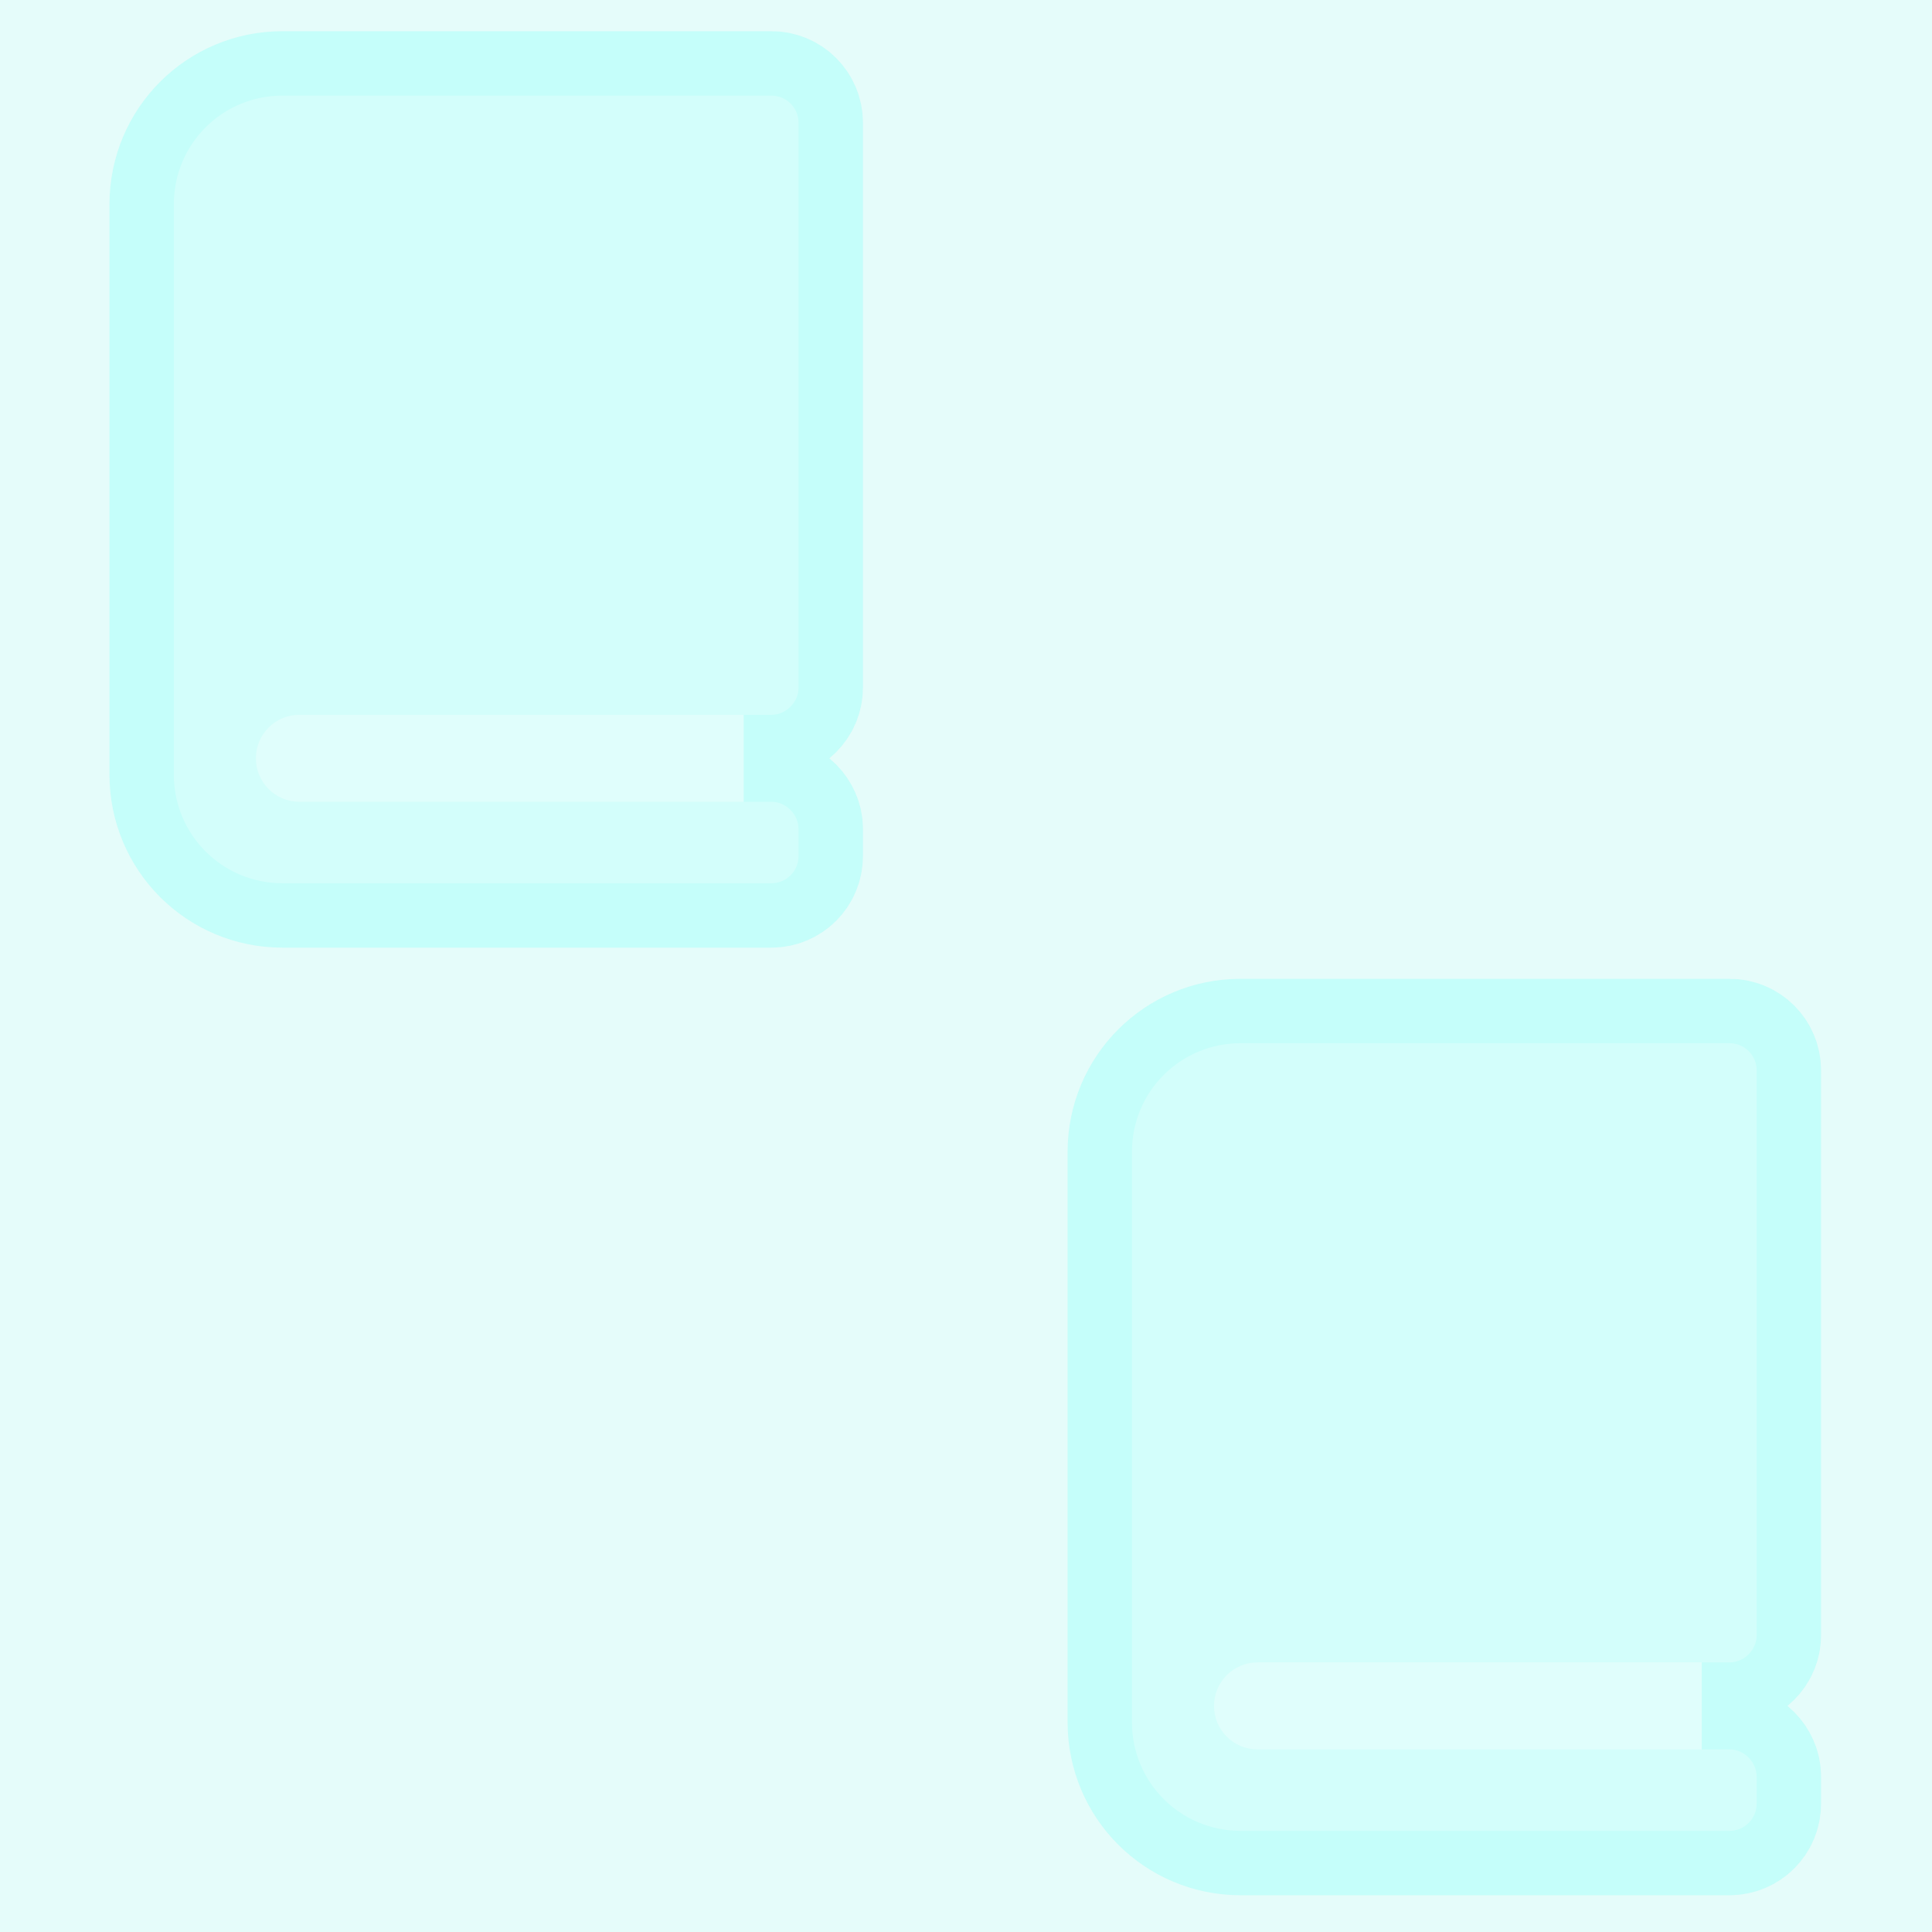 <?xml version="1.0" encoding="UTF-8" standalone="no"?>
<!-- Created with Inkscape (http://www.inkscape.org/) -->

<svg
   xmlns:dc="http://purl.org/dc/elements/1.1/"
   xmlns:cc="http://creativecommons.org/ns#"
   xmlns:rdf="http://www.w3.org/1999/02/22-rdf-syntax-ns#"
   xmlns:svg="http://www.w3.org/2000/svg"
   xmlns="http://www.w3.org/2000/svg"
   xmlns:sodipodi="http://sodipodi.sourceforge.net/DTD/sodipodi-0.dtd"
   xmlns:inkscape="http://www.inkscape.org/namespaces/inkscape"
   width="150"
   height="150"
   viewBox="0 0 39.688 39.688"
   version="1.1"
   id="svg1718"
   inkscape:version="0.92.2 2405546, 2018-03-11"
   sodipodi:docname="background-book-select.svg">
  <defs
     id="defs1712">
    <mask
       maskUnits="userSpaceOnUse"
       id="mask5050">
      <path
         sodipodi:type="star"
         style="opacity:1;vector-effect:none;fill:#fefefe;fill-opacity:1;stroke:none;stroke-width:1.38;stroke-linecap:butt;stroke-linejoin:miter;stroke-miterlimit:4;stroke-dasharray:none;stroke-dashoffset:0;stroke-opacity:1;paint-order:markers stroke fill"
         id="path5052"
         sodipodi:sides="6"
         sodipodi:cx="161.56442"
         sodipodi:cy="5.4089437"
         sodipodi:r1="5.4472561"
         sodipodi:r2="4.7174621"
         sodipodi:arg1="1.5707963"
         sodipodi:arg2="2.0943951"
         inkscape:flatsided="true"
         inkscape:rounded="0.66"
         inkscape:randomized="0"
         d="m 161.564,10.856 c -3.595,0 -2.92,0.39 -4.717,-2.724 -1.798,-3.114 -1.798,-2.334 0,-5.447 1.798,-3.114 1.122,-2.724 4.717,-2.724 3.595,-9e-8 2.92,-0.39 4.717,2.724 1.798,3.114 1.798,2.334 0,5.447 -1.798,3.114 -1.122,2.724 -4.717,2.724 z"
         transform="matrix(1.66,-0.959,0.959,1.66,-177.34,238.796)"
         inkscape:transform-center-y="-3.3407218e-06"
         inkscape:transform-center-x="-1.1469534e-06" />
    </mask>
  </defs>
  <sodipodi:namedview
     id="base"
     pagecolor="#ffffff"
     bordercolor="#666666"
     borderopacity="1.0"
     inkscape:pageopacity="0.0"
     inkscape:pageshadow="2"
     inkscape:zoom="4"
     inkscape:cx="25.495598"
     inkscape:cy="87.403425"
     inkscape:document-units="px"
     inkscape:current-layer="layer1"
     showgrid="false"
     fit-margin-top="0"
     fit-margin-left="0"
     fit-margin-right="0"
     fit-margin-bottom="0"
     inkscape:window-width="1920"
     inkscape:window-height="1080"
     inkscape:window-x="0"
     inkscape:window-y="0"
     inkscape:window-maximized="0"
     inkscape:snap-global="true"
     units="px" />
  <g
     inkscape:label="Layer 1"
     inkscape:groupmode="layer"
     id="layer1"
     transform="translate(-82.692,-66.441)">
    <rect
       style="opacity:1;vector-effect:none;fill:#e5fcfa;fill-opacity:1;stroke:none;stroke-width:5;stroke-linecap:round;stroke-linejoin:round;stroke-miterlimit:4;stroke-dasharray:none;stroke-dashoffset:0;stroke-opacity:1;paint-order:markers stroke fill"
       id="rect6577"
       width="39.688"
       height="39.688"
       x="82.692"
       y="66.441" />
    <g
       id="g1742-5"
       transform="translate(19.172,17.29)"
       style="opacity:0.5">
      <path
         inkscape:connector-curvature="0"
         id="rect1865-0-2-6-9-7-3-0-3-3"
         d="m 89.005,70.581 c -1.236,0 -2.231,0.996 -2.231,2.232 v 11.717 c 0,1.236 0.995,2.231 2.231,2.231 h 10.043 c 0.309,0 0.558,-0.248 0.558,-0.558 v -0.558 c 0,-0.298 -0.258,-0.558 -0.558,-0.558 h -0.568 v -1.785 h 0.568 c 0.302,0 0.558,-0.259 0.558,-0.556 V 71.139 c 0,-0.309 -0.249,-0.558 -0.558,-0.558 z"
         style="opacity:1;vector-effect:none;fill:none;fill-opacity:1;stroke:#a5fff9;stroke-width:2.646;stroke-linecap:round;stroke-linejoin:round;stroke-miterlimit:4;stroke-dasharray:none;stroke-dashoffset:0;stroke-opacity:1;paint-order:markers stroke fill" />
      <rect
         y="82.859"
         x="87.779"
         height="2.685"
         width="10.7"
         id="rect5820-6-8-2-9-3-5"
         style="opacity:1;vector-effect:none;fill:#dcfffd;fill-opacity:1;stroke:none;stroke-width:0.132;stroke-linecap:round;stroke-linejoin:miter;stroke-miterlimit:4;stroke-dasharray:none;stroke-dashoffset:0;stroke-opacity:1;paint-order:markers stroke fill" />
      <path
         sodipodi:nodetypes="cssccscccscccccc"
         inkscape:connector-curvature="0"
         id="rect1865-0-2-6-9-7-3-0-6"
         d="m 89.005,70.581 c -1.236,0 -2.232,0.995 -2.232,2.232 v 11.716 c 0,1.236 0.995,2.232 2.232,2.232 h 10.043 c 0.309,0 0.558,-0.249 0.558,-0.558 v -0.558 c 0,-0.298 -0.258,-0.558 -0.558,-0.558 h -9.695 c -0.494,0.001 -0.894,-0.399 -0.894,-0.893 0,-0.494 0.401,-0.894 0.894,-0.893 h 9.695 c 0.302,0 0.558,-0.258 0.558,-0.556 V 71.139 c 0,-0.309 -0.249,-0.558 -0.558,-0.558 z"
         style="opacity:1;vector-effect:none;fill:#c2fffb;fill-opacity:1;stroke:none;stroke-width:0.132;stroke-linecap:round;stroke-linejoin:miter;stroke-miterlimit:4;stroke-dasharray:none;stroke-dashoffset:0;stroke-opacity:1;paint-order:markers stroke fill" />
    </g>
    <g
       id="g1742-5-2"
       transform="translate(-0.51,-2.176)"
       style="opacity:0.5">
      <path
         inkscape:connector-curvature="0"
         id="rect1865-0-2-6-9-7-3-0-3-3-9"
         d="m 89.005,70.581 c -1.236,0 -2.231,0.996 -2.231,2.232 v 11.717 c 0,1.236 0.995,2.231 2.231,2.231 h 10.043 c 0.309,0 0.558,-0.248 0.558,-0.558 v -0.558 c 0,-0.298 -0.258,-0.558 -0.558,-0.558 h -0.568 v -1.785 h 0.568 c 0.302,0 0.558,-0.259 0.558,-0.556 V 71.139 c 0,-0.309 -0.249,-0.558 -0.558,-0.558 z"
         style="opacity:1;vector-effect:none;fill:none;fill-opacity:1;stroke:#a5fff9;stroke-width:2.646;stroke-linecap:round;stroke-linejoin:round;stroke-miterlimit:4;stroke-dasharray:none;stroke-dashoffset:0;stroke-opacity:1;paint-order:markers stroke fill" />
      <rect
         y="82.859"
         x="87.779"
         height="2.685"
         width="10.7"
         id="rect5820-6-8-2-9-3-5-1"
         style="opacity:1;vector-effect:none;fill:#dcfffd;fill-opacity:1;stroke:none;stroke-width:0.132;stroke-linecap:round;stroke-linejoin:miter;stroke-miterlimit:4;stroke-dasharray:none;stroke-dashoffset:0;stroke-opacity:1;paint-order:markers stroke fill" />
      <path
         sodipodi:nodetypes="cssccscccscccccc"
         inkscape:connector-curvature="0"
         id="rect1865-0-2-6-9-7-3-0-6-2"
         d="m 89.005,70.581 c -1.236,0 -2.232,0.995 -2.232,2.232 v 11.716 c 0,1.236 0.995,2.232 2.232,2.232 h 10.043 c 0.309,0 0.558,-0.249 0.558,-0.558 v -0.558 c 0,-0.298 -0.258,-0.558 -0.558,-0.558 h -9.695 c -0.494,0.001 -0.894,-0.399 -0.894,-0.893 0,-0.494 0.401,-0.894 0.894,-0.893 h 9.695 c 0.302,0 0.558,-0.258 0.558,-0.556 V 71.139 c 0,-0.309 -0.249,-0.558 -0.558,-0.558 z"
         style="opacity:1;vector-effect:none;fill:#c2fffb;fill-opacity:1;stroke:none;stroke-width:0.132;stroke-linecap:round;stroke-linejoin:miter;stroke-miterlimit:4;stroke-dasharray:none;stroke-dashoffset:0;stroke-opacity:1;paint-order:markers stroke fill" />
    </g>
  </g>
</svg>
